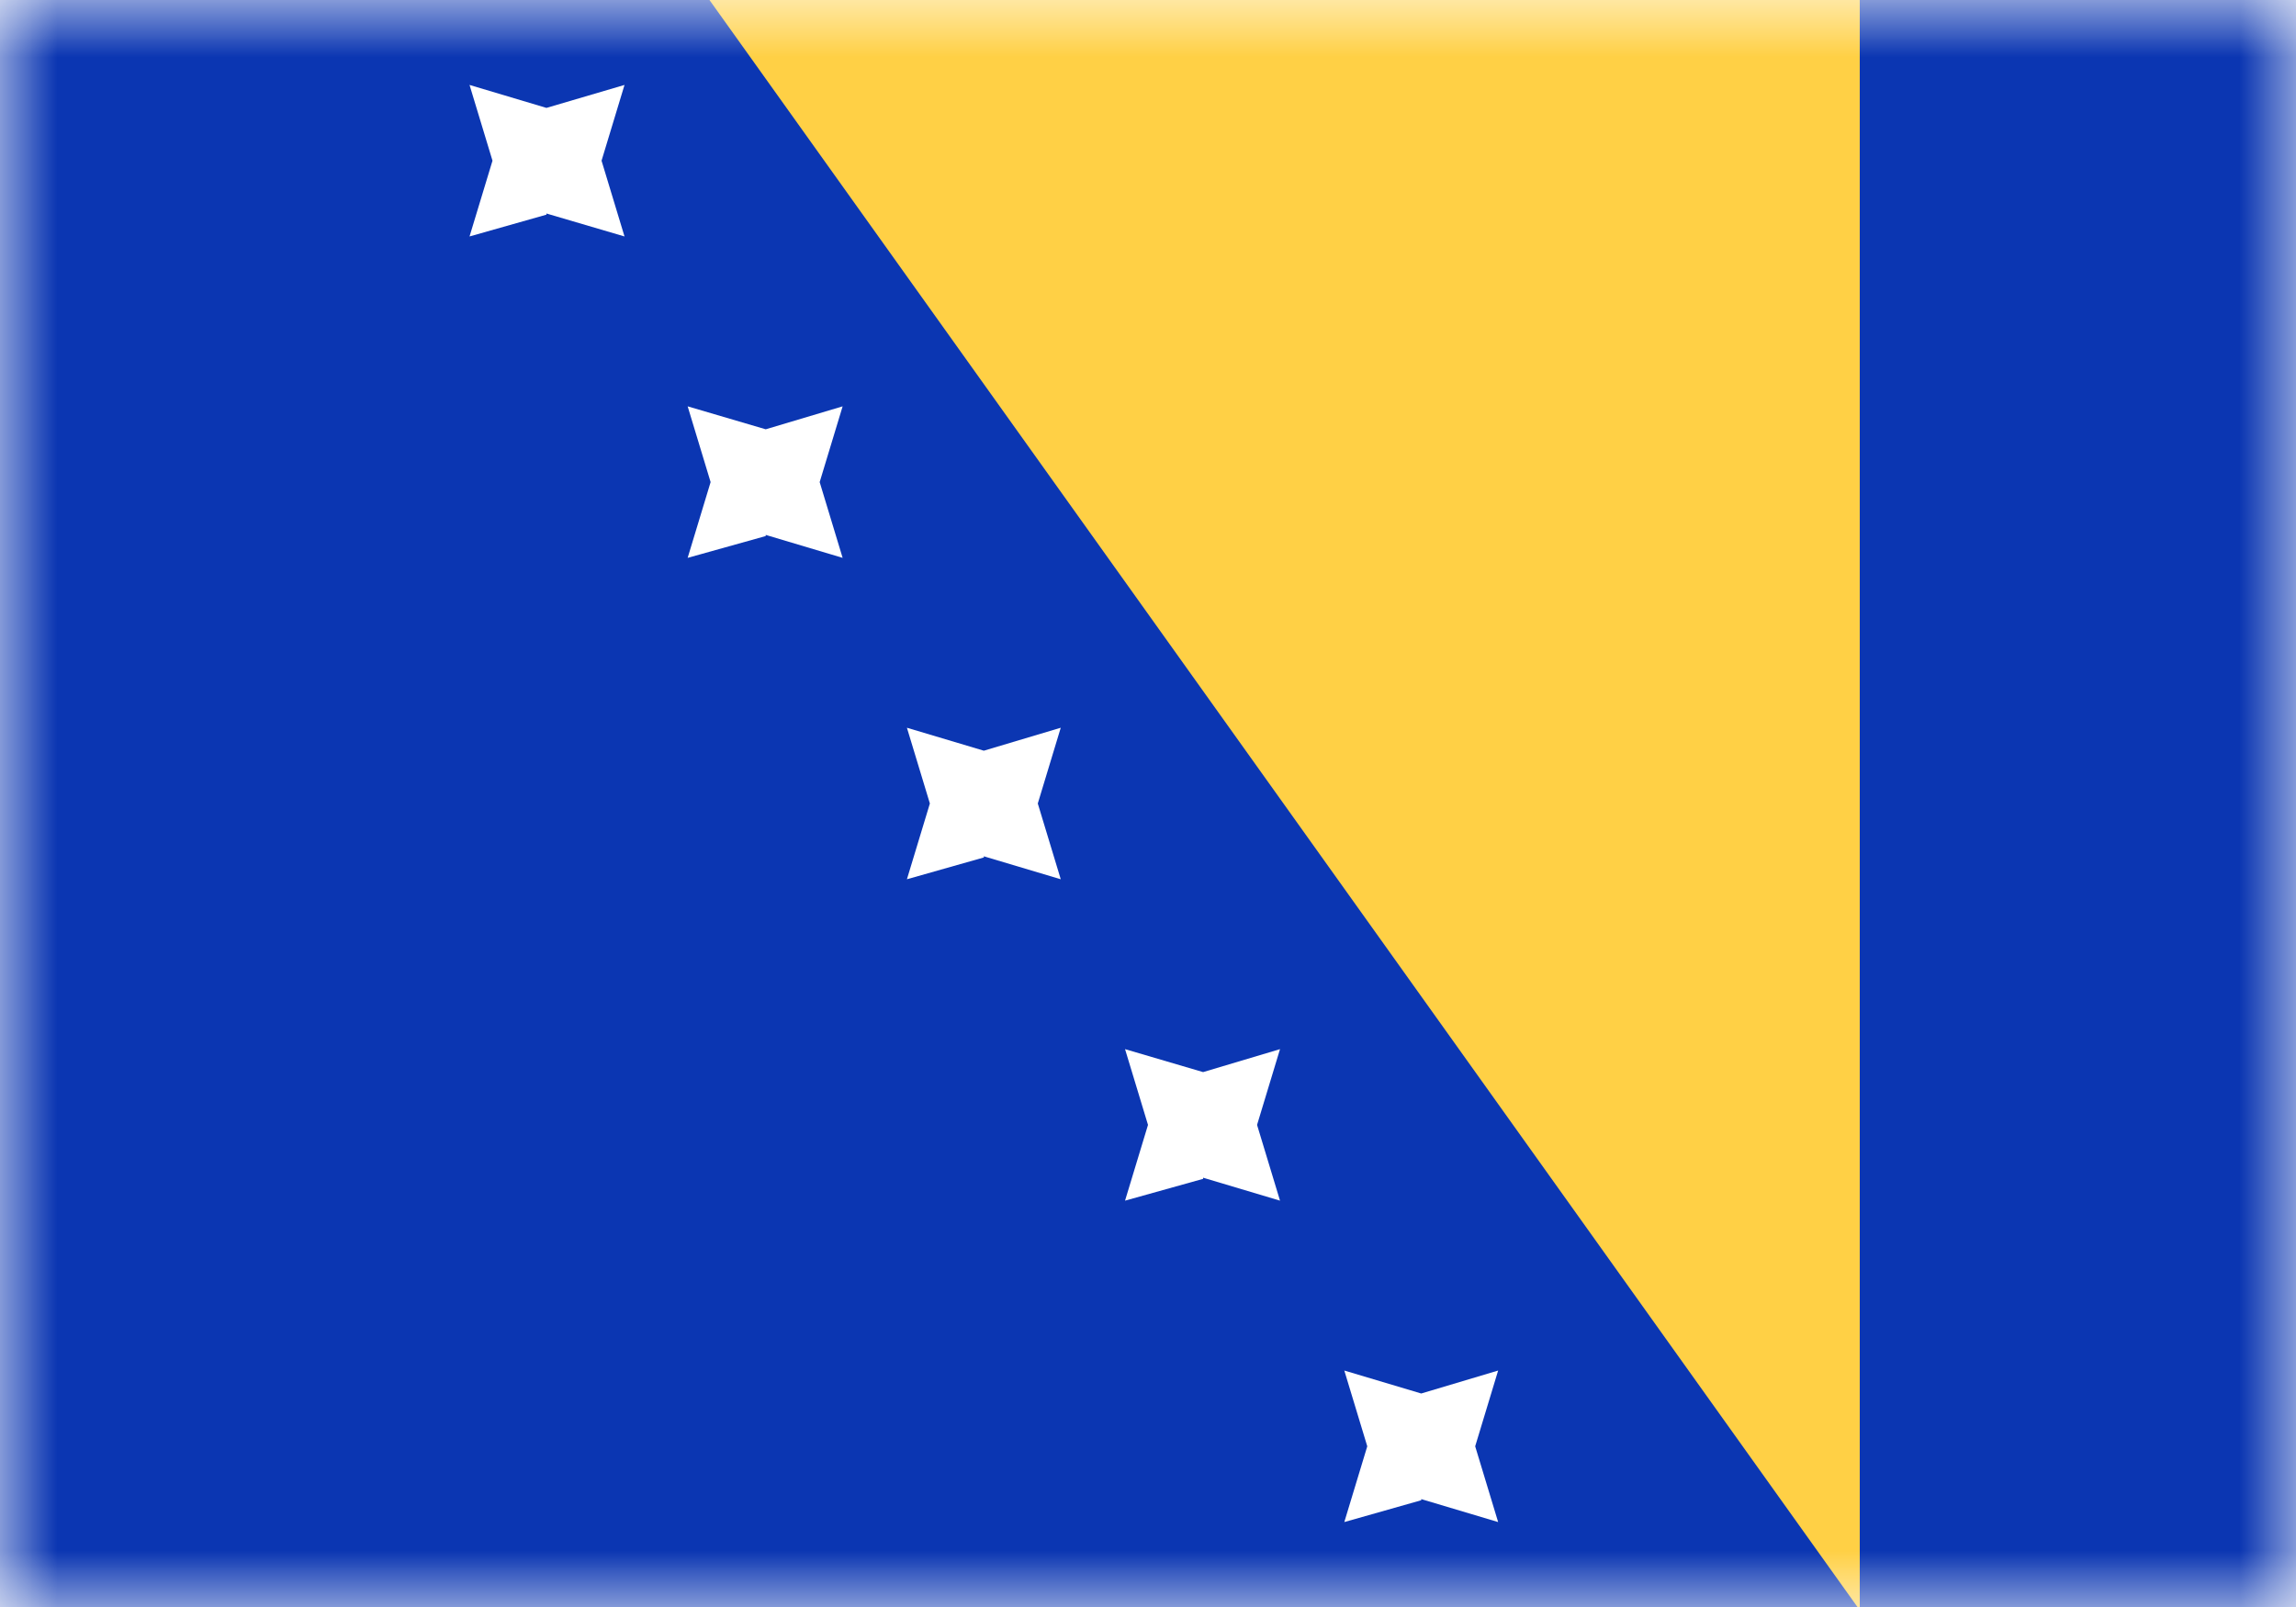 <svg xmlns="http://www.w3.org/2000/svg" width="20" height="14" fill="none" viewBox="0 0 20 14"><path fill="#fff" d="M0 0h20v14H0z"/><mask id="fs-5ufx9zt4aa" style="mask-type:alpha" width="20" height="14" x="0" y="0" maskUnits="userSpaceOnUse"><path fill="#fff" d="M0 0h20v14H0z"/></mask><g mask="url(#fs-5ufx9zt4aa)"><path fill="#0b36b2" d="M0 0h20v14H0z"/><g filter="url(#filter0_d_10_171)"><path fill="#ffd045" fill-rule="evenodd" d="M16.2 14V0H6.18l10 14z" clip-rule="evenodd"/></g><path fill="#fff" fill-rule="evenodd" d="M12.38 13.07l-.67.19.2-.66-.2-.66.67.2.67-.2-.2.66.2.66-.67-.2zm-1.9-2.8l-.68.19.2-.66-.2-.66.68.2.67-.2-.2.66.2.66-.67-.2zm-1.91-2.8l-.67.19.2-.66-.2-.66.67.2.67-.2-.2.66.2.66-.67-.2zm-1.9-2.8l-.68.19.2-.66-.2-.66.68.2.67-.2-.2.66.2.66-.67-.2zm-1.91-2.8l-.67.19.2-.66-.2-.66.67.2.68-.2-.2.66.2.66-.68-.2z" clip-rule="evenodd"/></g><defs><filter id="filter0_d_10_171" width="10" height="14" x="6.19" y="0" color-interpolation-filters="sRGB" filterUnits="userSpaceOnUse"><feFlood flood-opacity="0" result="BackgroundImageFix"/><feColorMatrix in="SourceAlpha" result="hardAlpha" values="0 0 0 0 0 0 0 0 0 0 0 0 0 0 0 0 0 0 127 0"/><feOffset/><feColorMatrix values="0 0 0 0 0 0 0 0 0 0 0 0 0 0 0 0 0 0 0.06 0"/><feBlend in2="BackgroundImageFix" result="effect1_dropShadow_10_171"/><feBlend in="SourceGraphic" in2="effect1_dropShadow_10_171" result="shape"/></filter></defs></svg>